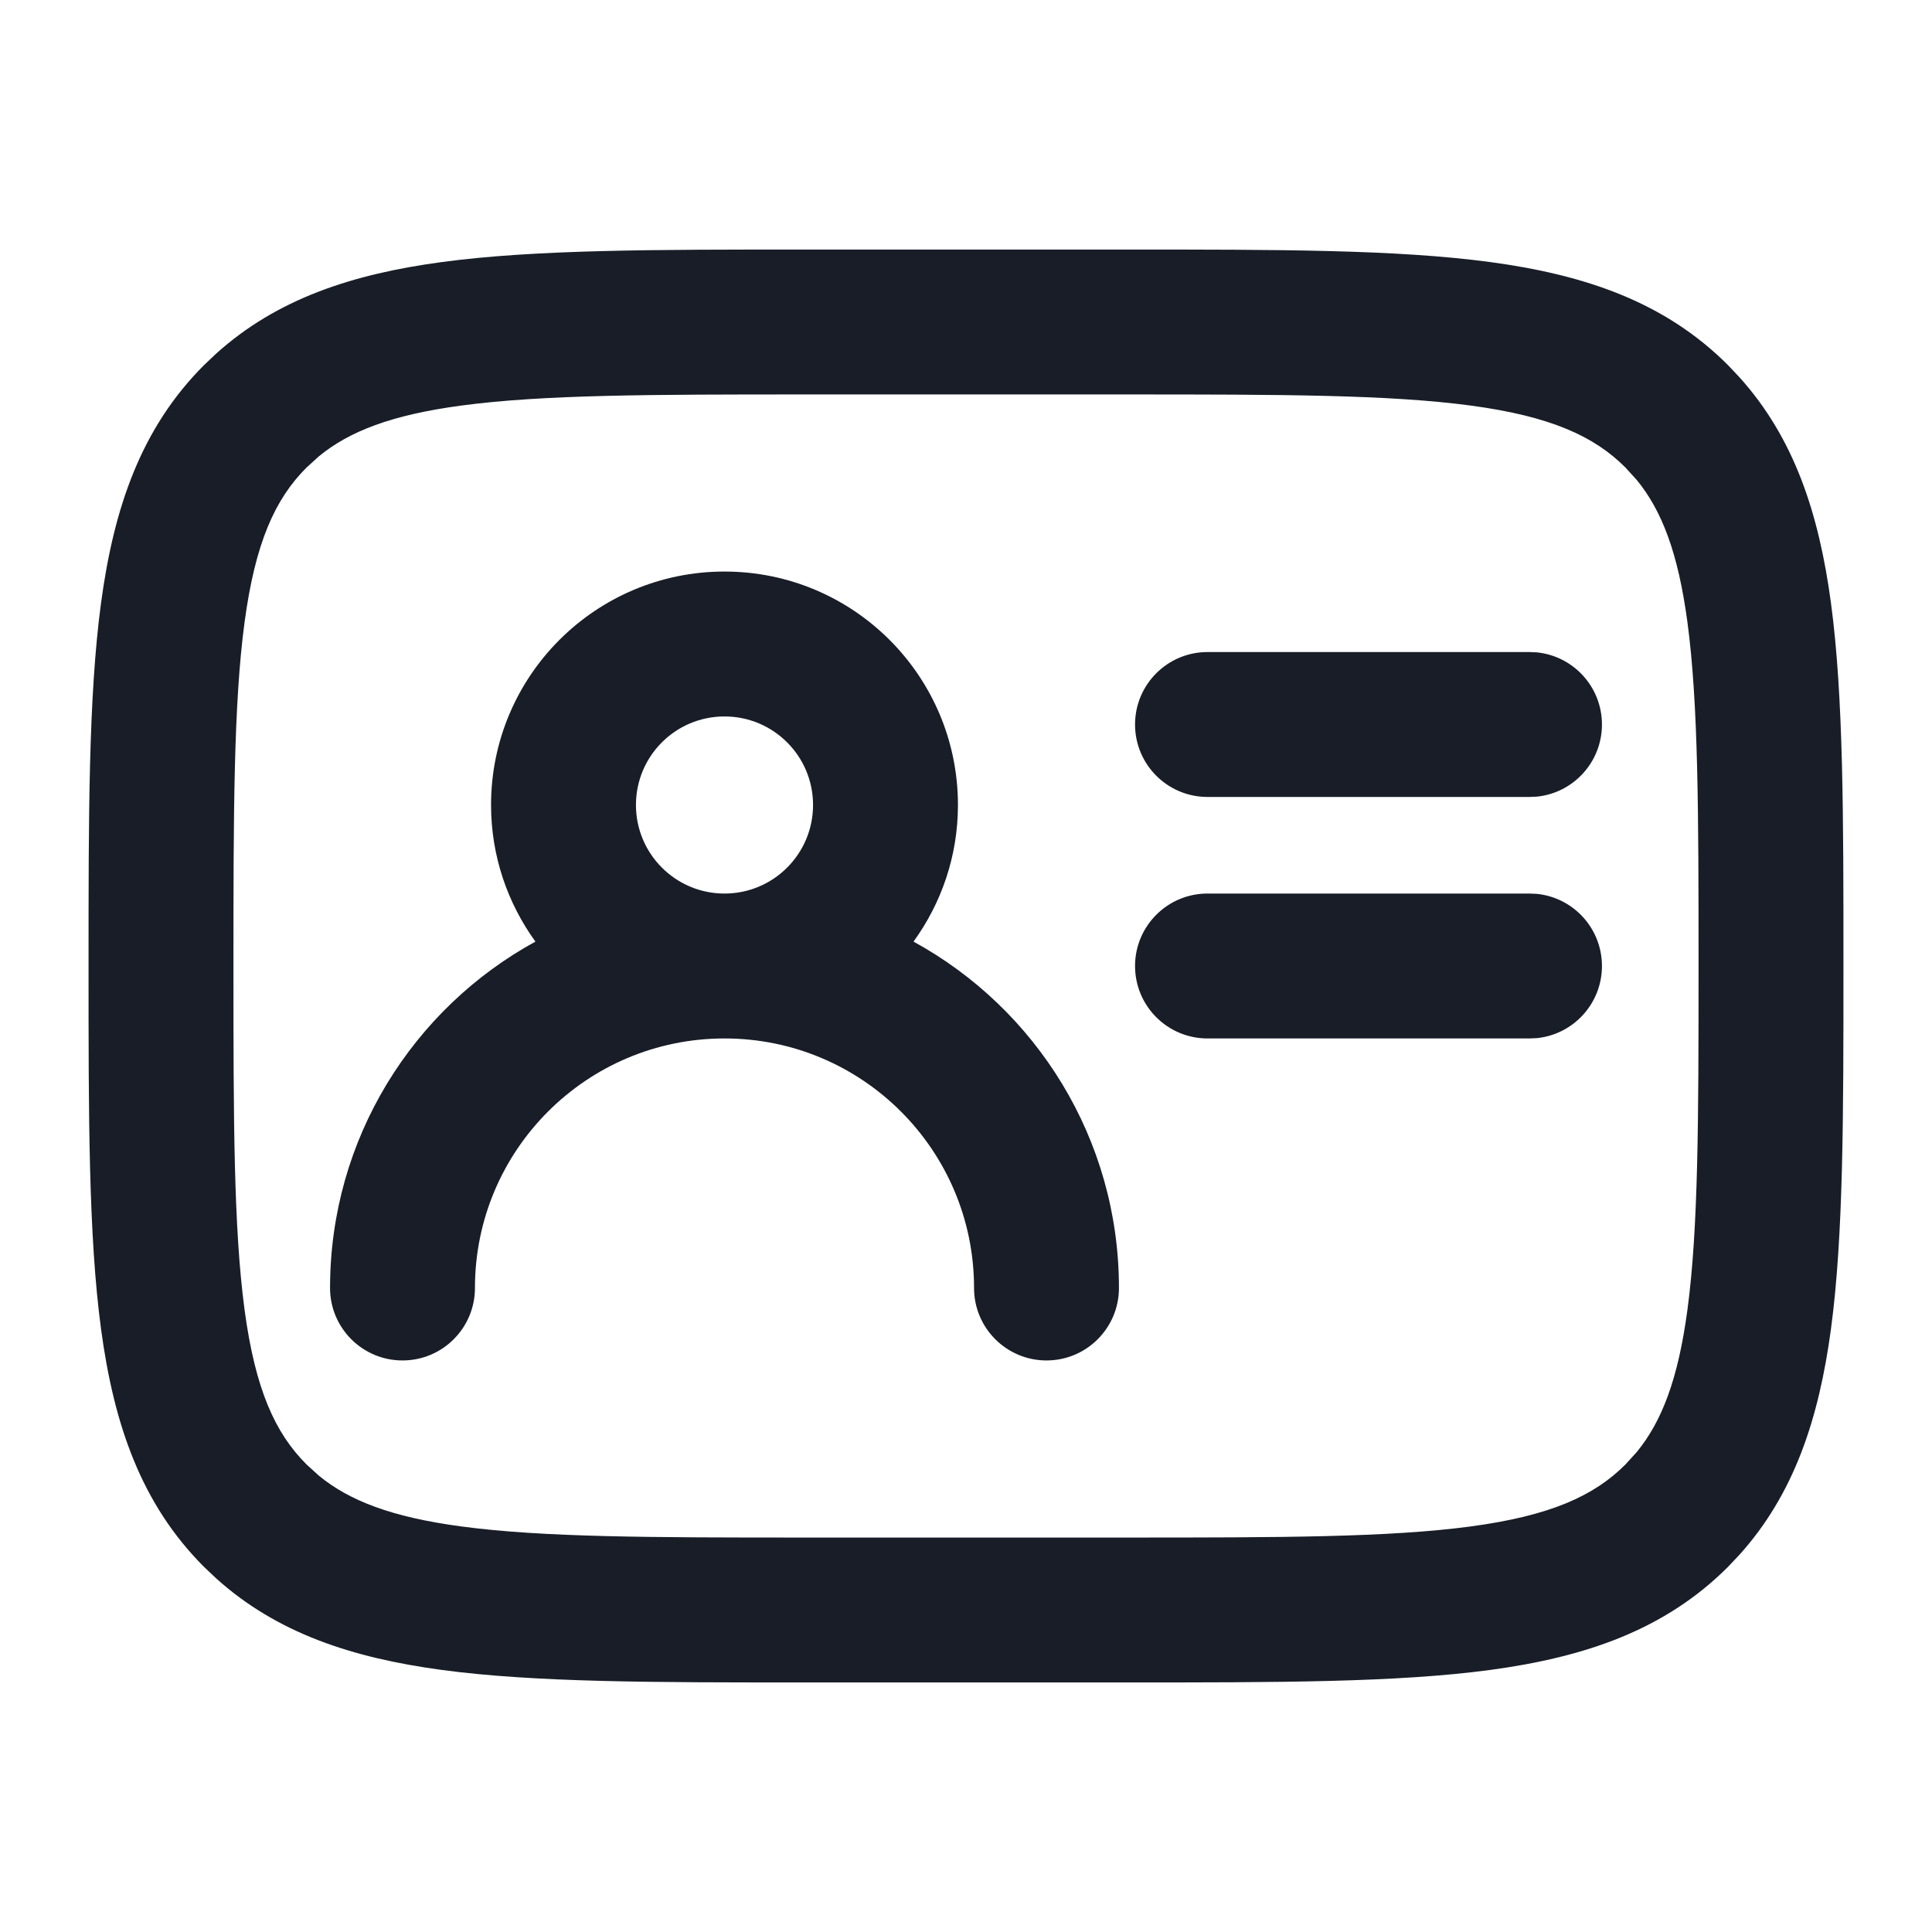 <svg width="24" height="24" viewBox="0 0 24 24" fill="none" xmlns="http://www.w3.org/2000/svg">
<path fill-rule="evenodd" clip-rule="evenodd" d="M9 7.1C10.602 7.1 11.9 8.398 11.9 10C11.9 10.635 11.694 11.22 11.348 11.697C12.869 12.529 13.9 14.144 13.9 16C13.9 16.497 13.497 16.9 13 16.9C12.503 16.9 12.1 16.497 12.1 16C12.1 14.288 10.712 12.9 9 12.9C7.288 12.9 5.9 14.288 5.9 16C5.9 16.497 5.497 16.9 5 16.9C4.503 16.9 4.1 16.497 4.1 16C4.1 14.145 5.131 12.529 6.651 11.697C6.306 11.22 6.1 10.634 6.1 10C6.1 8.398 7.398 7.1 9 7.1ZM9 8.9C8.392 8.9 7.9 9.392 7.9 10C7.9 10.607 8.392 11.1 9 11.1C9.608 11.1 10.1 10.607 10.1 10C10.1 9.392 9.608 8.9 9 8.9Z" fill="#181D27"/>
<path d="M19.092 11.104C19.546 11.15 19.9 11.534 19.9 12C19.9 12.466 19.546 12.85 19.092 12.896L19 12.9H15C14.503 12.9 14.1 12.497 14.1 12C14.1 11.503 14.503 11.1 15 11.1H19L19.092 11.104Z" fill="#181D27"/>
<path d="M19.092 8.104C19.546 8.15 19.9 8.534 19.9 9C19.9 9.466 19.546 9.85 19.092 9.896L19 9.9H15C14.503 9.9 14.1 9.497 14.1 9C14.1 8.503 14.503 8.1 15 8.1H19L19.092 8.104Z" fill="#181D27"/>
<path fill-rule="evenodd" clip-rule="evenodd" d="M14 3.1C15.86 3.1 17.346 3.099 18.509 3.255C19.698 3.415 20.684 3.754 21.465 4.535L21.606 4.684C22.288 5.44 22.595 6.376 22.745 7.491C22.901 8.654 22.9 10.14 22.9 12C22.9 13.86 22.901 15.346 22.745 16.509C22.595 17.623 22.288 18.56 21.606 19.316L21.465 19.465C20.684 20.246 19.698 20.585 18.509 20.745C17.346 20.901 15.86 20.9 14 20.9H10C8.14 20.9 6.654 20.901 5.491 20.745C4.376 20.595 3.44 20.288 2.684 19.606L2.535 19.465C1.754 18.684 1.415 17.698 1.255 16.509C1.099 15.346 1.1 13.86 1.1 12C1.1 10.14 1.099 8.654 1.255 7.491C1.415 6.302 1.754 5.316 2.535 4.535L2.684 4.394C3.44 3.712 4.376 3.405 5.491 3.255C6.654 3.099 8.14 3.1 10 3.1H14ZM10 4.9C8.089 4.9 6.746 4.902 5.73 5.038C4.865 5.154 4.341 5.357 3.962 5.668L3.808 5.808C3.417 6.198 3.171 6.741 3.038 7.73C2.902 8.746 2.9 10.089 2.9 12C2.9 13.911 2.902 15.254 3.038 16.27C3.171 17.259 3.417 17.802 3.808 18.192L3.962 18.332C4.341 18.643 4.865 18.846 5.73 18.962C6.746 19.098 8.089 19.1 10 19.1H14C15.911 19.1 17.254 19.098 18.27 18.962C19.259 18.829 19.802 18.583 20.192 18.192L20.332 18.038C20.643 17.659 20.846 17.135 20.962 16.27C21.098 15.254 21.1 13.911 21.1 12C21.1 10.089 21.098 8.746 20.962 7.73C20.846 6.865 20.643 6.341 20.332 5.962L20.192 5.808C19.802 5.417 19.259 5.171 18.27 5.038C17.254 4.902 15.911 4.9 14 4.9H10Z" fill="#181D27"/>
</svg>
